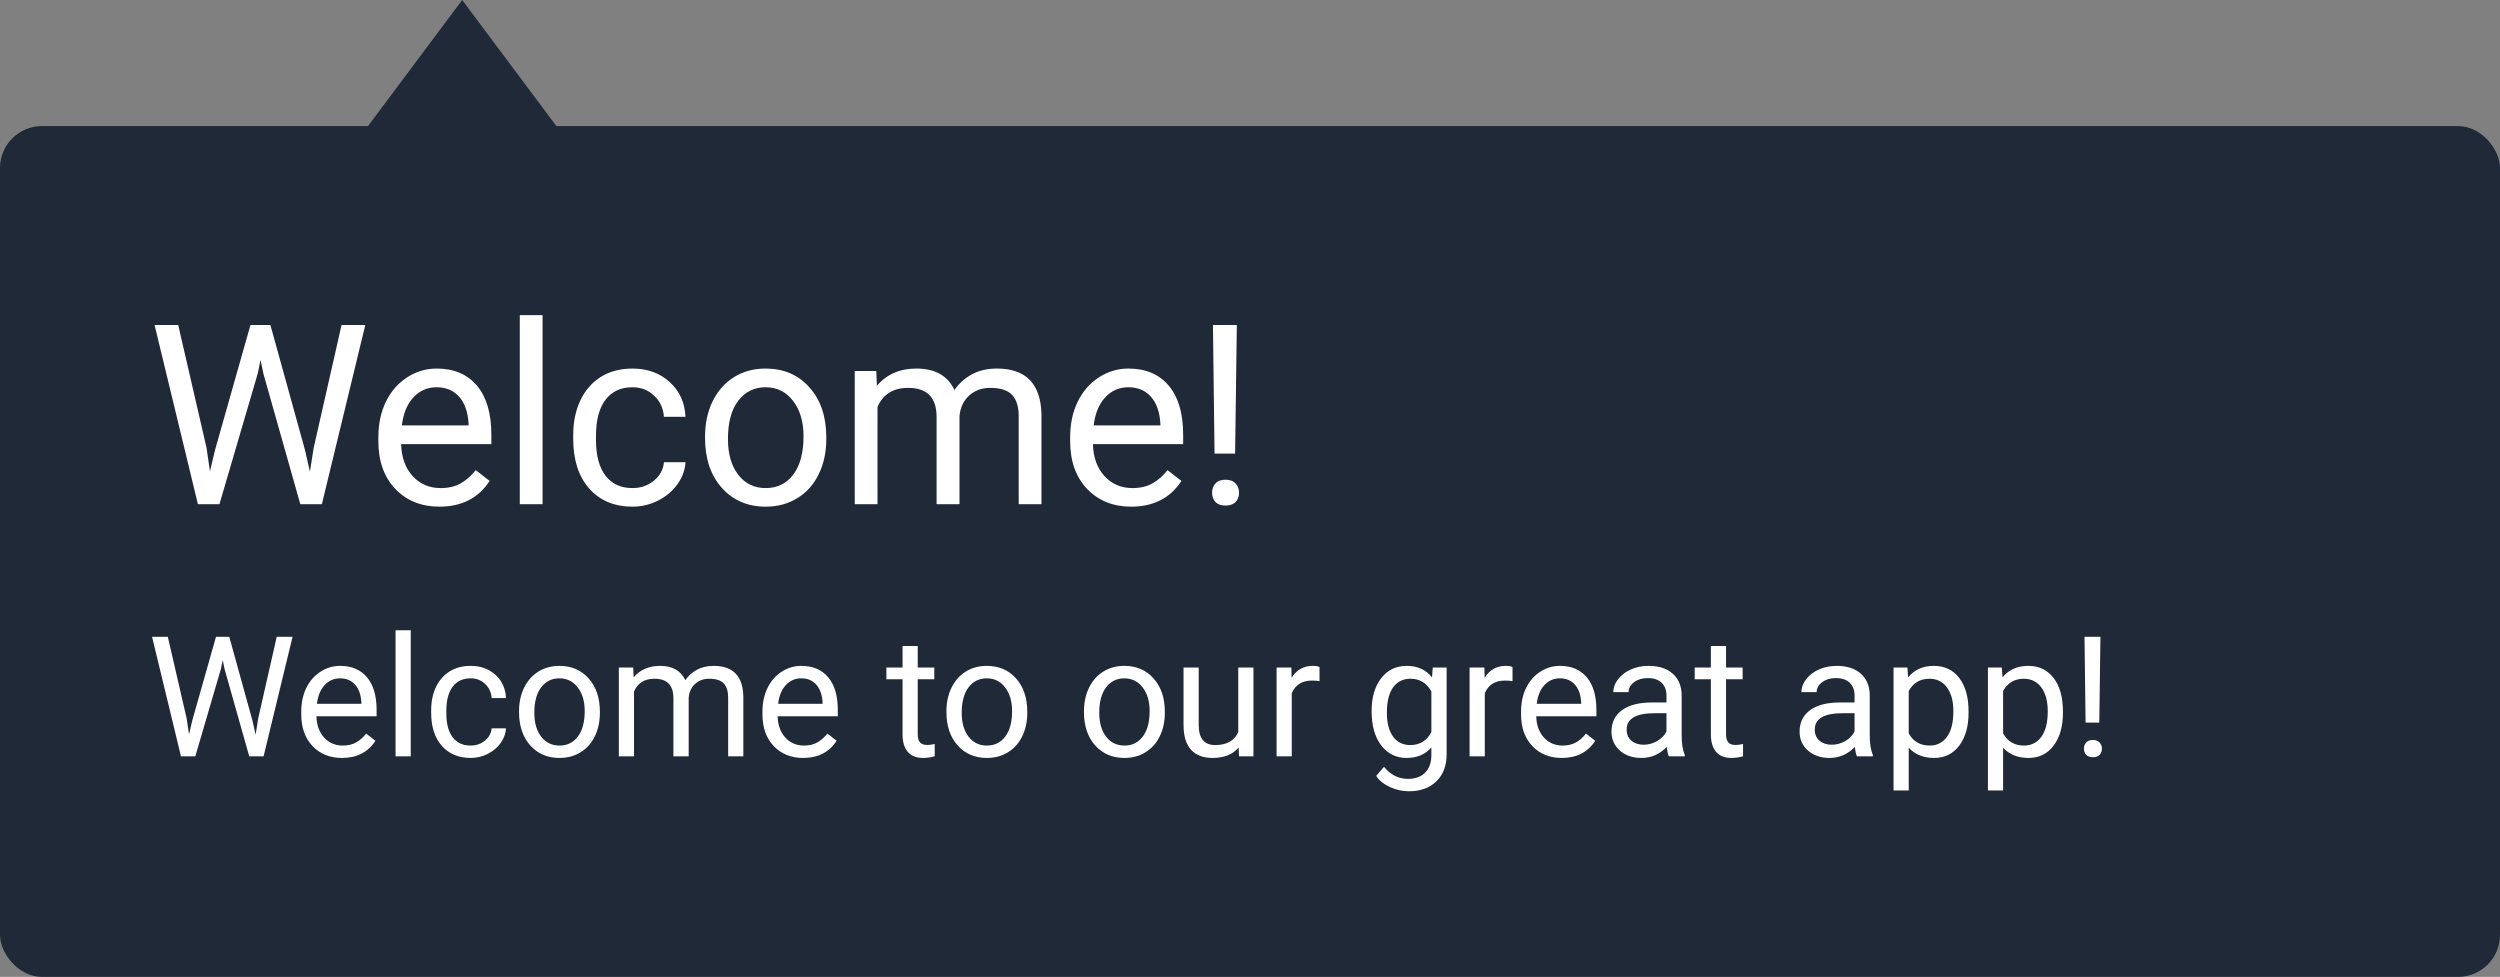 <svg width="238" height="93" viewBox="0 0 238 93" fill="none" xmlns="http://www.w3.org/2000/svg">
<rect x="0" y="0" width="238" height="93" fill="#808080" stroke="none"/>
<rect y="12" width="238" height="81" rx="4" fill="#1F2937"/>
<path d="M44 0L53.526 12.75H34.474L44 0Z" fill="#1F2937"/>
<path d="M19.66 42.621L19.988 44.871L20.469 42.844L23.844 30.938H25.742L29.035 42.844L29.504 44.906L29.867 42.609L32.516 30.938H34.777L30.641 48H28.59L25.074 35.566L24.805 34.266L24.535 35.566L20.891 48H18.84L14.715 30.938H16.965L19.66 42.621ZM41.832 48.234C40.113 48.234 38.715 47.672 37.637 46.547C36.559 45.414 36.02 43.902 36.02 42.012V41.613C36.02 40.355 36.258 39.234 36.734 38.25C37.219 37.258 37.891 36.484 38.75 35.93C39.617 35.367 40.555 35.086 41.562 35.086C43.211 35.086 44.492 35.629 45.406 36.715C46.32 37.801 46.777 39.355 46.777 41.379V42.281H38.188C38.219 43.531 38.582 44.543 39.277 45.316C39.98 46.082 40.871 46.465 41.949 46.465C42.715 46.465 43.363 46.309 43.895 45.996C44.426 45.684 44.891 45.27 45.289 44.754L46.613 45.785C45.551 47.418 43.957 48.234 41.832 48.234ZM41.562 36.867C40.688 36.867 39.953 37.188 39.359 37.828C38.766 38.461 38.398 39.352 38.258 40.5H44.609V40.336C44.547 39.234 44.25 38.383 43.719 37.781C43.188 37.172 42.469 36.867 41.562 36.867ZM51.652 48H49.484V30H51.652V48ZM60.219 46.465C60.992 46.465 61.668 46.23 62.246 45.762C62.824 45.293 63.145 44.707 63.207 44.004H65.258C65.219 44.73 64.969 45.422 64.508 46.078C64.047 46.734 63.43 47.258 62.656 47.648C61.891 48.039 61.078 48.234 60.219 48.234C58.492 48.234 57.117 47.66 56.094 46.512C55.078 45.355 54.57 43.777 54.57 41.777V41.414C54.57 40.18 54.797 39.082 55.25 38.121C55.703 37.16 56.352 36.414 57.195 35.883C58.047 35.352 59.051 35.086 60.207 35.086C61.629 35.086 62.809 35.512 63.746 36.363C64.691 37.215 65.195 38.32 65.258 39.68H63.207C63.145 38.859 62.832 38.188 62.27 37.664C61.715 37.133 61.027 36.867 60.207 36.867C59.105 36.867 58.25 37.266 57.641 38.062C57.039 38.852 56.738 39.996 56.738 41.496V41.906C56.738 43.367 57.039 44.492 57.641 45.281C58.242 46.07 59.102 46.465 60.219 46.465ZM67.121 41.543C67.121 40.301 67.363 39.184 67.848 38.191C68.34 37.199 69.019 36.434 69.887 35.895C70.762 35.355 71.758 35.086 72.875 35.086C74.602 35.086 75.996 35.684 77.059 36.879C78.129 38.074 78.664 39.664 78.664 41.648V41.801C78.664 43.035 78.426 44.145 77.949 45.129C77.481 46.105 76.805 46.867 75.922 47.414C75.047 47.961 74.039 48.234 72.898 48.234C71.18 48.234 69.785 47.637 68.715 46.441C67.652 45.246 67.121 43.664 67.121 41.695V41.543ZM69.301 41.801C69.301 43.207 69.625 44.336 70.273 45.188C70.93 46.039 71.805 46.465 72.898 46.465C74 46.465 74.875 46.035 75.523 45.176C76.172 44.309 76.496 43.098 76.496 41.543C76.496 40.152 76.164 39.027 75.5 38.168C74.844 37.301 73.969 36.867 72.875 36.867C71.805 36.867 70.941 37.293 70.285 38.145C69.629 38.996 69.301 40.215 69.301 41.801ZM83.422 35.32L83.481 36.727C84.41 35.633 85.664 35.086 87.242 35.086C89.016 35.086 90.223 35.766 90.863 37.125C91.285 36.516 91.832 36.023 92.504 35.648C93.184 35.273 93.984 35.086 94.906 35.086C97.688 35.086 99.102 36.559 99.148 39.504V48H96.981V39.633C96.981 38.727 96.773 38.051 96.359 37.605C95.945 37.152 95.25 36.926 94.273 36.926C93.469 36.926 92.801 37.168 92.269 37.652C91.738 38.129 91.43 38.773 91.344 39.586V48H89.164V39.691C89.164 37.848 88.262 36.926 86.457 36.926C85.035 36.926 84.062 37.531 83.539 38.742V48H81.371V35.32H83.422ZM107.691 48.234C105.973 48.234 104.574 47.672 103.496 46.547C102.418 45.414 101.879 43.902 101.879 42.012V41.613C101.879 40.355 102.117 39.234 102.594 38.25C103.078 37.258 103.75 36.484 104.609 35.93C105.477 35.367 106.414 35.086 107.422 35.086C109.07 35.086 110.352 35.629 111.266 36.715C112.18 37.801 112.637 39.355 112.637 41.379V42.281H104.047C104.078 43.531 104.441 44.543 105.137 45.316C105.84 46.082 106.73 46.465 107.809 46.465C108.574 46.465 109.223 46.309 109.754 45.996C110.285 45.684 110.75 45.27 111.148 44.754L112.473 45.785C111.41 47.418 109.816 48.234 107.691 48.234ZM107.422 36.867C106.547 36.867 105.812 37.188 105.219 37.828C104.625 38.461 104.258 39.352 104.117 40.5H110.469V40.336C110.406 39.234 110.109 38.383 109.578 37.781C109.047 37.172 108.328 36.867 107.422 36.867ZM117.582 43.184H115.625L115.473 30.938H117.746L117.582 43.184ZM115.391 46.91C115.391 46.559 115.496 46.266 115.707 46.031C115.926 45.789 116.246 45.668 116.668 45.668C117.09 45.668 117.41 45.789 117.629 46.031C117.848 46.266 117.957 46.559 117.957 46.91C117.957 47.262 117.848 47.555 117.629 47.789C117.41 48.016 117.09 48.129 116.668 48.129C116.246 48.129 115.926 48.016 115.707 47.789C115.496 47.555 115.391 47.262 115.391 46.91Z" fill="white"/>
<path d="M17.773 68.414L17.992 69.914L18.312 68.562L20.562 60.625H21.828L24.023 68.562L24.336 69.938L24.578 68.406L26.344 60.625H27.852L25.094 72H23.727L21.383 63.711L21.203 62.844L21.023 63.711L18.594 72H17.227L14.477 60.625H15.977L17.773 68.414ZM32.555 72.156C31.409 72.156 30.477 71.781 29.758 71.031C29.039 70.276 28.68 69.268 28.68 68.008V67.742C28.68 66.904 28.838 66.156 29.156 65.5C29.479 64.838 29.927 64.323 30.5 63.953C31.078 63.578 31.703 63.391 32.375 63.391C33.474 63.391 34.328 63.753 34.938 64.477C35.547 65.201 35.852 66.237 35.852 67.586V68.188H30.125C30.146 69.021 30.388 69.695 30.852 70.211C31.32 70.721 31.914 70.977 32.633 70.977C33.143 70.977 33.575 70.872 33.93 70.664C34.284 70.456 34.594 70.18 34.859 69.836L35.742 70.523C35.034 71.612 33.971 72.156 32.555 72.156ZM32.375 64.578C31.792 64.578 31.302 64.792 30.906 65.219C30.51 65.641 30.266 66.234 30.172 67H34.406V66.891C34.365 66.156 34.167 65.588 33.812 65.188C33.458 64.781 32.979 64.578 32.375 64.578ZM39.102 72H37.656V60H39.102V72ZM44.812 70.977C45.328 70.977 45.779 70.82 46.164 70.508C46.55 70.195 46.763 69.805 46.805 69.336H48.172C48.146 69.82 47.979 70.281 47.672 70.719C47.365 71.156 46.953 71.505 46.438 71.766C45.927 72.026 45.385 72.156 44.812 72.156C43.661 72.156 42.745 71.773 42.062 71.008C41.385 70.237 41.047 69.185 41.047 67.852V67.609C41.047 66.787 41.198 66.055 41.5 65.414C41.802 64.773 42.234 64.276 42.797 63.922C43.365 63.568 44.034 63.391 44.805 63.391C45.753 63.391 46.539 63.675 47.164 64.242C47.794 64.81 48.13 65.547 48.172 66.453H46.805C46.763 65.906 46.555 65.458 46.18 65.109C45.81 64.755 45.352 64.578 44.805 64.578C44.07 64.578 43.5 64.844 43.094 65.375C42.693 65.901 42.492 66.664 42.492 67.664V67.938C42.492 68.912 42.693 69.662 43.094 70.188C43.495 70.713 44.068 70.977 44.812 70.977ZM49.414 67.695C49.414 66.867 49.575 66.122 49.898 65.461C50.227 64.799 50.68 64.289 51.258 63.93C51.841 63.57 52.505 63.391 53.25 63.391C54.401 63.391 55.331 63.789 56.039 64.586C56.753 65.383 57.109 66.443 57.109 67.766V67.867C57.109 68.69 56.95 69.43 56.633 70.086C56.32 70.737 55.87 71.245 55.281 71.609C54.698 71.974 54.026 72.156 53.266 72.156C52.12 72.156 51.19 71.758 50.477 70.961C49.768 70.164 49.414 69.109 49.414 67.797V67.695ZM50.867 67.867C50.867 68.805 51.083 69.557 51.516 70.125C51.953 70.693 52.536 70.977 53.266 70.977C54 70.977 54.583 70.69 55.016 70.117C55.448 69.539 55.664 68.732 55.664 67.695C55.664 66.768 55.443 66.018 55 65.445C54.562 64.867 53.979 64.578 53.25 64.578C52.536 64.578 51.961 64.862 51.523 65.43C51.086 65.997 50.867 66.81 50.867 67.867ZM60.281 63.547L60.32 64.484C60.94 63.755 61.776 63.391 62.828 63.391C64.01 63.391 64.815 63.844 65.242 64.75C65.523 64.344 65.888 64.016 66.336 63.766C66.789 63.516 67.323 63.391 67.938 63.391C69.792 63.391 70.734 64.372 70.766 66.336V72H69.32V66.422C69.32 65.818 69.182 65.367 68.906 65.07C68.63 64.768 68.167 64.617 67.516 64.617C66.979 64.617 66.534 64.779 66.18 65.102C65.826 65.419 65.62 65.849 65.562 66.391V72H64.109V66.461C64.109 65.232 63.508 64.617 62.305 64.617C61.357 64.617 60.708 65.021 60.359 65.828V72H58.914V63.547H60.281ZM76.461 72.156C75.315 72.156 74.383 71.781 73.664 71.031C72.945 70.276 72.586 69.268 72.586 68.008V67.742C72.586 66.904 72.745 66.156 73.062 65.5C73.385 64.838 73.833 64.323 74.406 63.953C74.984 63.578 75.609 63.391 76.281 63.391C77.38 63.391 78.234 63.753 78.844 64.477C79.453 65.201 79.758 66.237 79.758 67.586V68.188H74.031C74.052 69.021 74.294 69.695 74.758 70.211C75.227 70.721 75.82 70.977 76.539 70.977C77.049 70.977 77.482 70.872 77.836 70.664C78.19 70.456 78.5 70.18 78.766 69.836L79.648 70.523C78.94 71.612 77.878 72.156 76.461 72.156ZM76.281 64.578C75.698 64.578 75.208 64.792 74.812 65.219C74.417 65.641 74.172 66.234 74.078 67H78.312V66.891C78.271 66.156 78.073 65.588 77.719 65.188C77.365 64.781 76.885 64.578 76.281 64.578ZM87.367 61.5V63.547H88.945V64.664H87.367V69.906C87.367 70.245 87.438 70.5 87.578 70.672C87.719 70.838 87.958 70.922 88.297 70.922C88.463 70.922 88.693 70.891 88.984 70.828V72C88.604 72.104 88.234 72.156 87.875 72.156C87.229 72.156 86.742 71.961 86.414 71.57C86.086 71.18 85.922 70.625 85.922 69.906V64.664H84.383V63.547H85.922V61.5H87.367ZM90.102 67.695C90.102 66.867 90.263 66.122 90.586 65.461C90.914 64.799 91.367 64.289 91.945 63.93C92.529 63.57 93.193 63.391 93.938 63.391C95.088 63.391 96.018 63.789 96.727 64.586C97.44 65.383 97.797 66.443 97.797 67.766V67.867C97.797 68.69 97.638 69.43 97.32 70.086C97.008 70.737 96.557 71.245 95.969 71.609C95.385 71.974 94.713 72.156 93.953 72.156C92.807 72.156 91.878 71.758 91.164 70.961C90.456 70.164 90.102 69.109 90.102 67.797V67.695ZM91.555 67.867C91.555 68.805 91.771 69.557 92.203 70.125C92.641 70.693 93.224 70.977 93.953 70.977C94.688 70.977 95.271 70.69 95.703 70.117C96.135 69.539 96.352 68.732 96.352 67.695C96.352 66.768 96.13 66.018 95.688 65.445C95.25 64.867 94.667 64.578 93.938 64.578C93.224 64.578 92.648 64.862 92.211 65.43C91.773 65.997 91.555 66.81 91.555 67.867ZM103.195 67.695C103.195 66.867 103.357 66.122 103.68 65.461C104.008 64.799 104.461 64.289 105.039 63.93C105.622 63.57 106.286 63.391 107.031 63.391C108.182 63.391 109.112 63.789 109.82 64.586C110.534 65.383 110.891 66.443 110.891 67.766V67.867C110.891 68.69 110.732 69.43 110.414 70.086C110.102 70.737 109.651 71.245 109.062 71.609C108.479 71.974 107.807 72.156 107.047 72.156C105.901 72.156 104.971 71.758 104.258 70.961C103.549 70.164 103.195 69.109 103.195 67.797V67.695ZM104.648 67.867C104.648 68.805 104.865 69.557 105.297 70.125C105.734 70.693 106.318 70.977 107.047 70.977C107.781 70.977 108.365 70.69 108.797 70.117C109.229 69.539 109.445 68.732 109.445 67.695C109.445 66.768 109.224 66.018 108.781 65.445C108.344 64.867 107.76 64.578 107.031 64.578C106.318 64.578 105.742 64.862 105.305 65.43C104.867 65.997 104.648 66.81 104.648 67.867ZM117.922 71.164C117.359 71.826 116.534 72.156 115.445 72.156C114.544 72.156 113.857 71.896 113.383 71.375C112.914 70.849 112.677 70.073 112.672 69.047V63.547H114.117V69.008C114.117 70.289 114.638 70.93 115.68 70.93C116.784 70.93 117.518 70.518 117.883 69.695V63.547H119.328V72H117.953L117.922 71.164ZM125.617 64.844C125.398 64.807 125.161 64.789 124.906 64.789C123.958 64.789 123.315 65.193 122.977 66V72H121.531V63.547H122.938L122.961 64.523C123.435 63.768 124.107 63.391 124.977 63.391C125.258 63.391 125.471 63.427 125.617 63.5V64.844ZM130.578 67.703C130.578 66.385 130.883 65.338 131.492 64.562C132.102 63.781 132.909 63.391 133.914 63.391C134.945 63.391 135.75 63.755 136.328 64.484L136.398 63.547H137.719V71.797C137.719 72.891 137.393 73.753 136.742 74.383C136.096 75.013 135.227 75.328 134.133 75.328C133.523 75.328 132.927 75.198 132.344 74.938C131.76 74.677 131.315 74.32 131.008 73.867L131.758 73C132.378 73.766 133.135 74.148 134.031 74.148C134.734 74.148 135.281 73.951 135.672 73.555C136.068 73.159 136.266 72.602 136.266 71.883V71.156C135.688 71.823 134.898 72.156 133.898 72.156C132.909 72.156 132.107 71.758 131.492 70.961C130.883 70.164 130.578 69.078 130.578 67.703ZM132.031 67.867C132.031 68.82 132.227 69.57 132.617 70.117C133.008 70.659 133.555 70.93 134.258 70.93C135.169 70.93 135.839 70.516 136.266 69.688V65.828C135.823 65.021 135.159 64.617 134.273 64.617C133.57 64.617 133.021 64.891 132.625 65.438C132.229 65.984 132.031 66.794 132.031 67.867ZM143.992 64.844C143.773 64.807 143.536 64.789 143.281 64.789C142.333 64.789 141.69 65.193 141.352 66V72H139.906V63.547H141.312L141.336 64.523C141.81 63.768 142.482 63.391 143.352 63.391C143.633 63.391 143.846 63.427 143.992 63.5V64.844ZM148.68 72.156C147.534 72.156 146.602 71.781 145.883 71.031C145.164 70.276 144.805 69.268 144.805 68.008V67.742C144.805 66.904 144.964 66.156 145.281 65.5C145.604 64.838 146.052 64.323 146.625 63.953C147.203 63.578 147.828 63.391 148.5 63.391C149.599 63.391 150.453 63.753 151.062 64.477C151.672 65.201 151.977 66.237 151.977 67.586V68.188H146.25C146.271 69.021 146.513 69.695 146.977 70.211C147.445 70.721 148.039 70.977 148.758 70.977C149.268 70.977 149.701 70.872 150.055 70.664C150.409 70.456 150.719 70.18 150.984 69.836L151.867 70.523C151.159 71.612 150.096 72.156 148.68 72.156ZM148.5 64.578C147.917 64.578 147.427 64.792 147.031 65.219C146.635 65.641 146.391 66.234 146.297 67H150.531V66.891C150.49 66.156 150.292 65.588 149.938 65.188C149.583 64.781 149.104 64.578 148.5 64.578ZM158.875 72C158.792 71.833 158.724 71.537 158.672 71.109C158 71.807 157.198 72.156 156.266 72.156C155.432 72.156 154.747 71.922 154.211 71.453C153.68 70.979 153.414 70.38 153.414 69.656C153.414 68.776 153.747 68.094 154.414 67.609C155.086 67.12 156.029 66.875 157.242 66.875H158.648V66.211C158.648 65.706 158.497 65.305 158.195 65.008C157.893 64.706 157.448 64.555 156.859 64.555C156.344 64.555 155.911 64.685 155.562 64.945C155.214 65.206 155.039 65.521 155.039 65.891H153.586C153.586 65.469 153.734 65.062 154.031 64.672C154.333 64.276 154.74 63.964 155.25 63.734C155.766 63.505 156.331 63.391 156.945 63.391C157.919 63.391 158.682 63.635 159.234 64.125C159.786 64.609 160.073 65.279 160.094 66.133V70.023C160.094 70.799 160.193 71.417 160.391 71.875V72H158.875ZM156.477 70.898C156.93 70.898 157.359 70.781 157.766 70.547C158.172 70.312 158.466 70.008 158.648 69.633V67.898H157.516C155.745 67.898 154.859 68.417 154.859 69.453C154.859 69.906 155.01 70.26 155.312 70.516C155.615 70.771 156.003 70.898 156.477 70.898ZM164.32 61.5V63.547H165.898V64.664H164.32V69.906C164.32 70.245 164.391 70.5 164.531 70.672C164.672 70.838 164.911 70.922 165.25 70.922C165.417 70.922 165.646 70.891 165.938 70.828V72C165.557 72.104 165.188 72.156 164.828 72.156C164.182 72.156 163.695 71.961 163.367 71.57C163.039 71.18 162.875 70.625 162.875 69.906V64.664H161.336V63.547H162.875V61.5H164.32ZM176.781 72C176.698 71.833 176.63 71.537 176.578 71.109C175.906 71.807 175.104 72.156 174.172 72.156C173.339 72.156 172.654 71.922 172.117 71.453C171.586 70.979 171.32 70.38 171.32 69.656C171.32 68.776 171.654 68.094 172.32 67.609C172.992 67.12 173.935 66.875 175.148 66.875H176.555V66.211C176.555 65.706 176.404 65.305 176.102 65.008C175.799 64.706 175.354 64.555 174.766 64.555C174.25 64.555 173.818 64.685 173.469 64.945C173.12 65.206 172.945 65.521 172.945 65.891H171.492C171.492 65.469 171.641 65.062 171.938 64.672C172.24 64.276 172.646 63.964 173.156 63.734C173.672 63.505 174.237 63.391 174.852 63.391C175.826 63.391 176.589 63.635 177.141 64.125C177.693 64.609 177.979 65.279 178 66.133V70.023C178 70.799 178.099 71.417 178.297 71.875V72H176.781ZM174.383 70.898C174.836 70.898 175.266 70.781 175.672 70.547C176.078 70.312 176.372 70.008 176.555 69.633V67.898H175.422C173.651 67.898 172.766 68.417 172.766 69.453C172.766 69.906 172.917 70.26 173.219 70.516C173.521 70.771 173.909 70.898 174.383 70.898ZM187.406 67.867C187.406 69.154 187.112 70.19 186.523 70.977C185.935 71.763 185.138 72.156 184.133 72.156C183.107 72.156 182.299 71.831 181.711 71.18V75.25H180.266V63.547H181.586L181.656 64.484C182.245 63.755 183.062 63.391 184.109 63.391C185.125 63.391 185.927 63.773 186.516 64.539C187.109 65.305 187.406 66.37 187.406 67.734V67.867ZM185.961 67.703C185.961 66.75 185.758 65.997 185.352 65.445C184.945 64.893 184.388 64.617 183.68 64.617C182.805 64.617 182.148 65.005 181.711 65.781V69.82C182.143 70.591 182.805 70.977 183.695 70.977C184.388 70.977 184.938 70.703 185.344 70.156C185.755 69.604 185.961 68.787 185.961 67.703ZM196.391 67.867C196.391 69.154 196.096 70.19 195.508 70.977C194.919 71.763 194.122 72.156 193.117 72.156C192.091 72.156 191.284 71.831 190.695 71.18V75.25H189.25V63.547H190.57L190.641 64.484C191.229 63.755 192.047 63.391 193.094 63.391C194.109 63.391 194.911 63.773 195.5 64.539C196.094 65.305 196.391 66.37 196.391 67.734V67.867ZM194.945 67.703C194.945 66.75 194.742 65.997 194.336 65.445C193.93 64.893 193.372 64.617 192.664 64.617C191.789 64.617 191.133 65.005 190.695 65.781V69.82C191.128 70.591 191.789 70.977 192.68 70.977C193.372 70.977 193.922 70.703 194.328 70.156C194.74 69.604 194.945 68.787 194.945 67.703ZM199.852 68.789H198.547L198.445 60.625H199.961L199.852 68.789ZM198.391 71.273C198.391 71.039 198.461 70.844 198.602 70.688C198.747 70.526 198.961 70.445 199.242 70.445C199.523 70.445 199.737 70.526 199.883 70.688C200.029 70.844 200.102 71.039 200.102 71.273C200.102 71.508 200.029 71.703 199.883 71.859C199.737 72.01 199.523 72.086 199.242 72.086C198.961 72.086 198.747 72.01 198.602 71.859C198.461 71.703 198.391 71.508 198.391 71.273Z" fill="white"/>
</svg>
